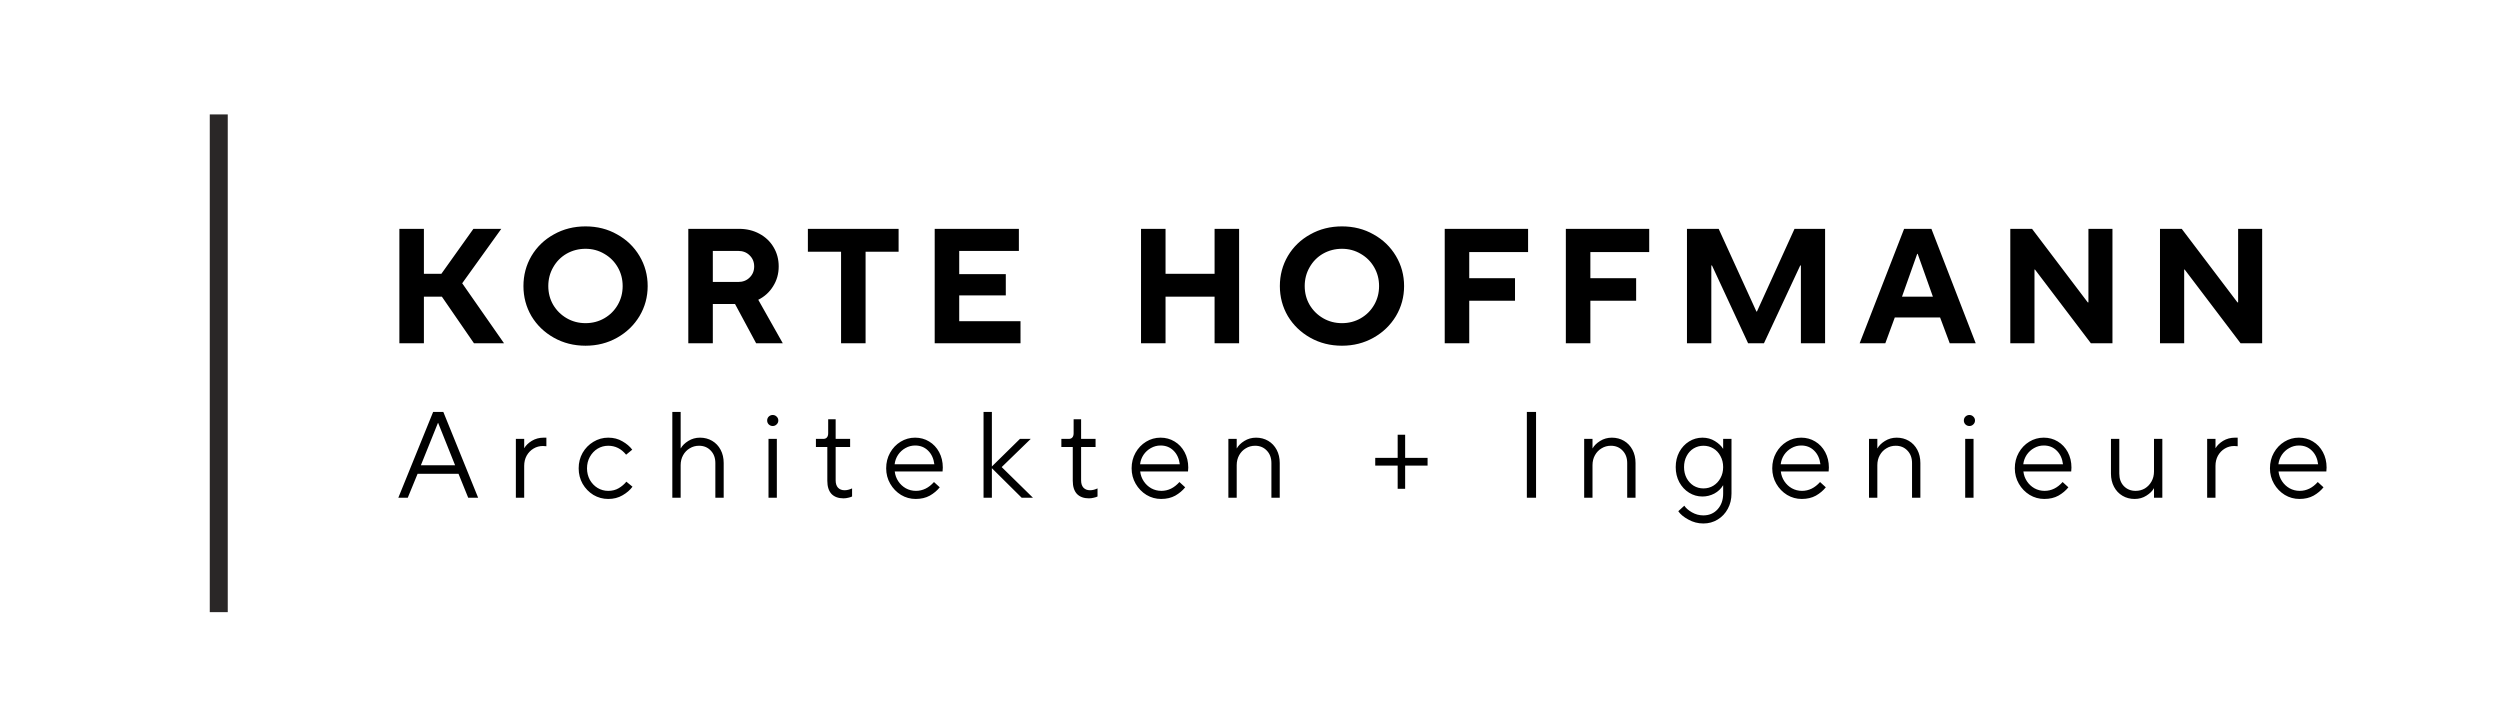 <svg xmlns="http://www.w3.org/2000/svg" width="5506" height="1601" fill="none" viewBox="0 0 5506 1601">
  <path fill="#2A2727" d="M462 1348.2h39.6V252H462v1096.2Z"/>
  <path fill="#000" d="M933.6 603h38.492l70.558-99h61.39l-86.11 119.88L1110.06 756h-66.21l-70.645-102.601H933.6V756h-54V504h54v99Zm356.03 158.4c-25.68 0-48.96-5.88-69.84-17.64-20.88-11.76-37.32-27.6-49.32-47.52-11.76-20.16-17.64-42.24-17.64-66.24 0-24 5.88-46.08 17.64-66.24 12-20.16 28.44-36 49.32-47.52 20.88-11.76 44.16-17.64 69.84-17.64 25.68 0 48.84 5.88 69.48 17.64 20.88 11.52 37.32 27.36 49.32 47.52 12 20.16 18 42.24 18 66.24 0 24-6 46.08-18 66.24-12 19.92-28.44 35.76-49.32 47.52-20.88 11.76-44.04 17.64-69.48 17.64Zm0-49.68c15.12 0 28.92-3.6 41.4-10.8 12.48-7.2 22.32-17.04 29.52-29.52 7.2-12.48 10.8-26.28 10.8-41.4 0-15.12-3.6-28.92-10.8-41.4-7.2-12.48-17.04-22.32-29.52-29.52-12.48-7.44-26.28-11.16-41.4-11.16-15.12 0-29.04 3.6-41.76 10.8-12.48 7.2-22.32 17.16-29.52 29.88-7.2 12.48-10.8 26.28-10.8 41.4 0 15.12 3.6 28.92 10.8 41.4 7.44 12.48 17.4 22.32 29.88 29.52 12.48 7.2 26.28 10.8 41.4 10.8ZM1724 756h-58.68l-46.44-86.4h-48.96V756h-54V504h111.6c16.8 0 31.8 3.6 45 10.8 13.44 7.2 23.88 17.16 31.32 29.88 7.44 12.48 11.16 26.52 11.16 42.12 0 16.08-4.08 30.6-12.24 43.56-7.92 12.96-18.84 22.92-32.76 29.88l54 95.76Zm-154.08-203.4V621h55.8c10.32 0 18.72-3.24 25.2-9.72 6.72-6.48 10.08-14.64 10.08-24.48s-3.36-18-10.08-24.48c-6.48-6.48-14.88-9.72-25.2-9.72h-55.8ZM1906.36 756h-54V554.4h-73.08V504h199.8v50.4h-72.72V756Zm341.22 0h-189V504h185.4v48.6h-131.4v51.12h102.6v46.8h-102.6v56.88h135V756Zm319.41 0h-54V504h54v99h108v-99h54v252h-54V653.4h-108V756Zm388.58 5.4c-25.68 0-48.96-5.88-69.84-17.64-20.88-11.76-37.32-27.6-49.32-47.52-11.76-20.16-17.64-42.24-17.64-66.24 0-24 5.88-46.08 17.64-66.24 12-20.16 28.44-36 49.32-47.52 20.88-11.76 44.16-17.64 69.84-17.64 25.68 0 48.84 5.88 69.48 17.64 20.88 11.52 37.32 27.36 49.32 47.52 12 20.16 18 42.24 18 66.24 0 24-6 46.08-18 66.24-12 19.92-28.44 35.76-49.32 47.52-20.88 11.76-44.04 17.64-69.48 17.64Zm0-49.68c15.12 0 28.92-3.6 41.4-10.8 12.48-7.2 22.32-17.04 29.52-29.52 7.2-12.48 10.8-26.28 10.8-41.4 0-15.12-3.6-28.92-10.8-41.4-7.2-12.48-17.04-22.32-29.52-29.52-12.48-7.44-26.28-11.16-41.4-11.16-15.12 0-29.04 3.6-41.76 10.8-12.48 7.2-22.32 17.16-29.52 29.88-7.2 12.48-10.8 26.28-10.8 41.4 0 15.12 3.6 28.92 10.8 41.4 7.44 12.48 17.4 22.32 29.88 29.52 12.48 7.2 26.28 10.8 41.4 10.8ZM3235.86 756h-54V504h183.6v51.12h-129.6v57.6h100.8v49.68h-100.8V756Zm266.76 0h-54V504h183.6v51.12h-129.6v57.6h100.8v49.68h-100.8V756Zm266.39 0h-53.64V504h69.84l83.16 182.16h1.08l82.8-182.16h67.32v252h-53.28V584.64h-1.44L3884.93 756h-34.92l-79.56-171.36h-1.44V756Zm383.23 0h-56.52l97.92-252h60.12l97.56 252h-57.24l-21.24-56.88h-99.72L4152.24 756Zm70.2-196.92-33.48 94.32H4257l-33.48-94.32h-1.08ZM4480.76 756h-53.28V504h47.88l122.76 162h1.44V504h52.92v252h-47.52l-123.12-162.36h-1.08V756Zm329.69 0h-53.28V504h47.88l122.76 162h1.44V504h52.92v252h-47.52l-123.12-162.36h-1.08V756ZM898.06 1096.2h-20.79l76.68-189h22.41l76.68 189h-21.87l-21.33-52.65h-90.18l-21.6 52.65Zm66.42-164.7-37.53 93.15h75.33l-37.26-93.15h-.54Zm171.66 164.7V966.6h18.36v20.25h.27c3.42-5.94 8.91-11.25 16.47-15.93 7.74-4.68 16.47-7.02 26.19-7.02h5.94v18.9c-2.52-.36-5.04-.54-7.56-.54-7.56 0-14.49 1.89-20.79 5.67-6.3 3.78-11.34 9-15.12 15.66-3.6 6.66-5.4 14.13-5.4 22.41v70.2h-18.36Zm203.39 2.7c-11.7 0-22.59-2.97-32.67-8.91-9.9-6.12-17.82-14.31-23.76-24.57-5.76-10.26-8.64-21.6-8.64-34.02 0-12.42 2.88-23.76 8.64-34.02 5.94-10.26 13.86-18.36 23.76-24.3 10.08-6.12 20.97-9.18 32.67-9.18 11.88 0 22.32 2.7 31.32 8.1 9.18 5.22 16.38 11.34 21.6 18.36l-13.5 11.07c-10.62-13.14-23.76-19.71-39.42-19.71-8.46 0-16.29 2.16-23.49 6.48-7.02 4.32-12.69 10.35-17.01 18.09-4.14 7.56-6.21 15.93-6.21 25.11s2.07 17.64 6.21 25.38c4.32 7.56 9.99 13.5 17.01 17.82 7.2 4.32 15.03 6.48 23.49 6.48 8.82 0 16.56-1.98 23.22-5.94 6.66-3.96 12.24-8.73 16.74-14.31l13.5 11.07c-5.22 7.2-12.51 13.5-21.87 18.9-9.18 5.4-19.71 8.1-31.59 8.1Zm141.2-2.7v-189h18.36v80.19h.27c3.42-6.12 8.91-11.52 16.47-16.2 7.74-4.86 16.38-7.29 25.92-7.29 9.9 0 18.81 2.34 26.73 7.02 7.92 4.68 14.13 11.25 18.63 19.71 4.5 8.46 6.75 18.18 6.75 29.16v76.41h-18.36v-76.41c0-11.34-3.42-20.52-10.26-27.54-6.66-7.02-15.21-10.53-25.65-10.53-7.56 0-14.4 1.89-20.52 5.67-6.12 3.6-10.98 8.64-14.58 15.12-3.6 6.48-5.4 13.77-5.4 21.87v71.82h-18.36Zm230.19 0h-18.36V966.6h18.36v129.6Zm-9.18-157.95c-3.24 0-6.12-1.17-8.64-3.51-2.34-2.34-3.51-5.22-3.51-8.64 0-3.42 1.17-6.3 3.51-8.64 2.52-2.34 5.4-3.51 8.64-3.51 3.42 0 6.3 1.17 8.64 3.51 2.52 2.34 3.78 5.22 3.78 8.64 0 3.42-1.26 6.3-3.78 8.64-2.34 2.34-5.22 3.51-8.64 3.51Zm155.99 159.3c-11.34 0-20.16-3.24-26.46-9.72-6.12-6.66-9.18-16.29-9.18-28.89v-74.52h-25.11V966.6h16.47c3.24 0 5.76-.99 7.56-2.97 1.98-2.16 2.97-5.31 2.97-9.45V923.4h16.47v43.2h31.86v17.82h-31.86v73.44c0 7.02 1.71 12.42 5.13 16.2 3.6 3.78 8.46 5.67 14.58 5.67 5.22 0 10.71-1.35 16.47-4.05v17.82c-2.16 1.08-4.95 1.98-8.37 2.7-3.42.9-6.93 1.35-10.53 1.35Zm159.05 1.35c-11.7 0-22.5-2.97-32.4-8.91-9.9-6.12-17.82-14.31-23.76-24.57-5.94-10.26-8.91-21.6-8.91-34.02 0-12.6 2.88-24.03 8.64-34.29 5.76-10.26 13.5-18.36 23.22-24.3 9.72-5.94 20.34-8.91 31.86-8.91 11.34 0 21.6 2.79 30.78 8.37 9.36 5.58 16.74 13.41 22.14 23.49 5.4 10.08 8.1 21.42 8.1 34.02 0 2.88-.18 5.76-.54 8.64h-105.3c.9 7.92 3.51 15.12 7.83 21.6 4.32 6.48 9.81 11.61 16.47 15.39 6.84 3.78 14.31 5.67 22.41 5.67 14.94 0 28.17-6.48 39.69-19.44l12.69 11.61c-5.76 7.2-13.05 13.32-21.87 18.36-8.82 4.86-19.17 7.29-31.05 7.29Zm41.04-76.41c-1.62-12.6-6.21-22.59-13.77-29.97-7.56-7.56-17.1-11.34-28.62-11.34-7.56 0-14.67 1.89-21.33 5.67-6.48 3.6-11.88 8.55-16.2 14.85-4.14 6.3-6.66 13.23-7.56 20.79h87.48Zm148.29 6.21 68.85 67.5h-24.84l-65.61-65.07v65.07h-18.36v-189h18.36v120.15l61.83-60.75h23.76l-63.99 62.1Zm192.19 68.85c-11.34 0-20.16-3.24-26.46-9.72-6.12-6.66-9.18-16.29-9.18-28.89v-74.52h-25.11V966.6h16.47c3.24 0 5.76-.99 7.56-2.97 1.98-2.16 2.97-5.31 2.97-9.45V923.4h16.47v43.2h31.86v17.82h-31.86v73.44c0 7.02 1.71 12.42 5.13 16.2 3.6 3.78 8.46 5.67 14.58 5.67 5.22 0 10.71-1.35 16.47-4.05v17.82c-2.16 1.08-4.95 1.98-8.37 2.7-3.42.9-6.93 1.35-10.53 1.35Zm159.05 1.35c-11.7 0-22.5-2.97-32.4-8.91-9.9-6.12-17.82-14.31-23.76-24.57-5.94-10.26-8.91-21.6-8.91-34.02 0-12.6 2.88-24.03 8.64-34.29 5.76-10.26 13.5-18.36 23.22-24.3 9.72-5.94 20.34-8.91 31.86-8.91 11.34 0 21.6 2.79 30.78 8.37 9.36 5.58 16.74 13.41 22.14 23.49 5.4 10.08 8.1 21.42 8.1 34.02 0 2.88-.18 5.76-.54 8.64h-105.3c.9 7.92 3.51 15.12 7.83 21.6 4.32 6.48 9.81 11.61 16.47 15.39 6.84 3.78 14.31 5.67 22.41 5.67 14.94 0 28.17-6.48 39.69-19.44l12.69 11.61c-5.76 7.2-13.05 13.32-21.87 18.36-8.82 4.86-19.17 7.29-31.05 7.29Zm41.04-76.41c-1.62-12.6-6.21-22.59-13.77-29.97-7.56-7.56-17.1-11.34-28.62-11.34-7.56 0-14.67 1.89-21.33 5.67-6.48 3.6-11.88 8.55-16.2 14.85-4.14 6.3-6.66 13.23-7.56 20.79h87.48Zm106.98 73.71V966.6h18.36v20.79h.27c3.42-6.12 8.91-11.52 16.47-16.2 7.74-4.86 16.38-7.29 25.92-7.29 9.9 0 18.81 2.34 26.73 7.02 7.92 4.68 14.13 11.25 18.63 19.71 4.5 8.46 6.75 18.18 6.75 29.16v76.41h-18.36v-76.41c0-11.34-3.42-20.52-10.26-27.54-6.66-7.02-15.21-10.53-25.65-10.53-7.56 0-14.4 1.89-20.52 5.67-6.12 3.6-10.98 8.64-14.58 15.12-3.6 6.48-5.4 13.77-5.4 21.87v71.82h-18.36Zm389.33-19.71h-16.47v-51.03h-49.41v-17.01h49.41v-51.03h16.47v51.03h49.41v17.01h-49.41v51.03Zm288.3 19.71h-20.25v-189H3383v189Zm105.98 0V966.6h18.36v20.79h.27c3.42-6.12 8.91-11.52 16.47-16.2 7.74-4.86 16.38-7.29 25.92-7.29 9.9 0 18.81 2.34 26.73 7.02 7.92 4.68 14.13 11.25 18.63 19.71 4.5 8.46 6.75 18.18 6.75 29.16v76.41h-18.36v-76.41c0-11.34-3.42-20.52-10.26-27.54-6.66-7.02-15.21-10.53-25.65-10.53-7.56 0-14.4 1.89-20.52 5.67-6.12 3.6-10.98 8.64-14.58 15.12-3.6 6.48-5.4 13.77-5.4 21.87v71.82h-18.36Zm262.36 56.7c-11.7 0-22.68-2.88-32.94-8.64-10.26-5.58-17.64-11.7-22.14-18.36l13.23-12.15c3.42 5.22 9 10.08 16.74 14.58 7.92 4.5 16.29 6.75 25.11 6.75 12.96 0 23.49-4.5 31.59-13.5 8.1-9 12.15-20.52 12.15-34.56v-18.09h-.27c-4.5 7.56-10.89 13.59-19.17 18.09-8.28 4.32-17.01 6.48-26.19 6.48-10.62 0-20.43-2.79-29.43-8.37-9-5.58-16.2-13.32-21.6-23.22-5.22-9.9-7.83-20.97-7.83-33.21 0-12.24 2.61-23.31 7.83-33.21 5.4-9.9 12.6-17.64 21.6-23.22 9-5.58 18.81-8.37 29.43-8.37 10.26 0 19.44 2.52 27.54 7.56 8.1 5.04 14.04 10.62 17.82 16.74h.27v-21.6h18.36v120.42c0 12.42-2.7 23.58-8.1 33.48-5.4 10.08-12.87 18-22.41 23.76-9.36 5.76-19.89 8.64-31.59 8.64Zm.27-77.22c8.1 0 15.39-1.98 21.87-5.94 6.66-4.14 11.88-9.72 15.66-16.74 3.96-7.2 5.94-15.3 5.94-24.3s-1.98-17.1-5.94-24.3c-3.78-7.2-9-12.78-15.66-16.74-6.48-3.96-13.77-5.94-21.87-5.94-7.74 0-14.94 1.98-21.6 5.94-6.48 3.96-11.61 9.54-15.39 16.74-3.78 7.2-5.67 15.3-5.67 24.3s1.89 17.1 5.67 24.3c3.78 7.02 8.91 12.6 15.39 16.74 6.66 3.96 13.86 5.94 21.6 5.94Zm216.67 23.22c-11.7 0-22.5-2.97-32.4-8.91-9.9-6.12-17.82-14.31-23.76-24.57-5.94-10.26-8.91-21.6-8.91-34.02 0-12.6 2.88-24.03 8.64-34.29 5.76-10.26 13.5-18.36 23.22-24.3 9.72-5.94 20.34-8.91 31.86-8.91 11.34 0 21.6 2.79 30.78 8.37 9.36 5.58 16.74 13.41 22.14 23.49 5.4 10.08 8.1 21.42 8.1 34.02 0 2.88-.18 5.76-.54 8.64h-105.3c.9 7.92 3.51 15.12 7.83 21.6 4.32 6.48 9.81 11.61 16.47 15.39 6.84 3.78 14.31 5.67 22.41 5.67 14.94 0 28.17-6.48 39.69-19.44l12.69 11.61c-5.76 7.2-13.05 13.32-21.87 18.36-8.82 4.86-19.17 7.29-31.05 7.29Zm41.04-76.41c-1.62-12.6-6.21-22.59-13.77-29.97-7.56-7.56-17.1-11.34-28.62-11.34-7.56 0-14.67 1.89-21.33 5.67-6.48 3.6-11.88 8.55-16.2 14.85-4.14 6.3-6.66 13.23-7.56 20.79h87.48Zm106.98 73.71V966.6h18.36v20.79h.27c3.42-6.12 8.91-11.52 16.47-16.2 7.74-4.86 16.38-7.29 25.92-7.29 9.9 0 18.81 2.34 26.73 7.02 7.92 4.68 14.13 11.25 18.63 19.71 4.5 8.46 6.75 18.18 6.75 29.16v76.41h-18.36v-76.41c0-11.34-3.42-20.52-10.26-27.54-6.66-7.02-15.21-10.53-25.65-10.53-7.56 0-14.4 1.89-20.52 5.67-6.12 3.6-10.98 8.64-14.58 15.12-3.6 6.48-5.4 13.77-5.4 21.87v71.82h-18.36Zm230.22 0h-18.36V966.6h18.36v129.6Zm-9.18-157.95c-3.24 0-6.12-1.17-8.64-3.51-2.34-2.34-3.51-5.22-3.51-8.64 0-3.42 1.17-6.3 3.51-8.64 2.52-2.34 5.4-3.51 8.64-3.51 3.42 0 6.3 1.17 8.64 3.51 2.52 2.34 3.78 5.22 3.78 8.64 0 3.42-1.26 6.3-3.78 8.64-2.34 2.34-5.22 3.51-8.64 3.51Zm165.18 160.65c-11.7 0-22.5-2.97-32.4-8.91-9.9-6.12-17.82-14.31-23.76-24.57-5.94-10.26-8.91-21.6-8.91-34.02 0-12.6 2.88-24.03 8.64-34.29 5.76-10.26 13.5-18.36 23.22-24.3 9.72-5.94 20.34-8.91 31.86-8.91 11.34 0 21.6 2.79 30.78 8.37 9.36 5.58 16.74 13.41 22.14 23.49 5.4 10.08 8.1 21.42 8.1 34.02 0 2.88-.18 5.76-.54 8.64h-105.3c.9 7.92 3.51 15.12 7.83 21.6 4.32 6.48 9.81 11.61 16.47 15.39 6.84 3.78 14.31 5.67 22.41 5.67 14.94 0 28.17-6.48 39.69-19.44l12.69 11.61c-5.76 7.2-13.05 13.32-21.87 18.36-8.82 4.86-19.17 7.29-31.05 7.29Zm41.04-76.41c-1.62-12.6-6.21-22.59-13.77-29.97-7.56-7.56-17.1-11.34-28.62-11.34-7.56 0-14.67 1.89-21.33 5.67-6.48 3.6-11.88 8.55-16.2 14.85-4.14 6.3-6.66 13.23-7.56 20.79h87.48Zm157.74 76.41c-9.9 0-18.81-2.34-26.73-7.02-7.92-4.68-14.13-11.25-18.63-19.71-4.5-8.46-6.75-18.18-6.75-29.16V966.6h18.36v76.41c0 11.34 3.33 20.52 9.99 27.54 6.84 7.02 15.48 10.53 25.92 10.53 7.56 0 14.4-1.8 20.52-5.4 6.12-3.78 10.98-8.91 14.58-15.39 3.6-6.48 5.4-13.77 5.4-21.87V966.6h18.36v129.6h-18.36v-20.79h-.27c-3.24 5.94-8.73 11.34-16.47 16.2-7.56 4.86-16.2 7.29-25.92 7.29Zm159.75-2.7V966.6h18.36v20.25h.27c3.42-5.94 8.91-11.25 16.47-15.93 7.74-4.68 16.47-7.02 26.19-7.02h5.94v18.9c-2.52-.36-5.04-.54-7.56-.54-7.56 0-14.49 1.89-20.79 5.67-6.3 3.78-11.34 9-15.12 15.66-3.6 6.66-5.4 14.13-5.4 22.41v70.2h-18.36Zm203.39 2.7c-11.7 0-22.5-2.97-32.4-8.91-9.9-6.12-17.82-14.31-23.76-24.57-5.94-10.26-8.91-21.6-8.91-34.02 0-12.6 2.88-24.03 8.64-34.29 5.76-10.26 13.5-18.36 23.22-24.3 9.72-5.94 20.34-8.91 31.86-8.91 11.34 0 21.6 2.79 30.78 8.37 9.36 5.58 16.74 13.41 22.14 23.49 5.4 10.08 8.1 21.42 8.1 34.02 0 2.88-.18 5.76-.54 8.64h-105.3c.9 7.92 3.51 15.12 7.83 21.6 4.32 6.48 9.81 11.61 16.47 15.39 6.84 3.78 14.31 5.67 22.41 5.67 14.94 0 28.17-6.48 39.69-19.44l12.69 11.61c-5.76 7.2-13.05 13.32-21.87 18.36-8.82 4.86-19.17 7.29-31.05 7.29Zm41.04-76.41c-1.62-12.6-6.21-22.59-13.77-29.97-7.56-7.56-17.1-11.34-28.62-11.34-7.56 0-14.67 1.89-21.33 5.67-6.48 3.6-11.88 8.55-16.2 14.85-4.14 6.3-6.66 13.23-7.56 20.79h87.48Z"/>
</svg>
